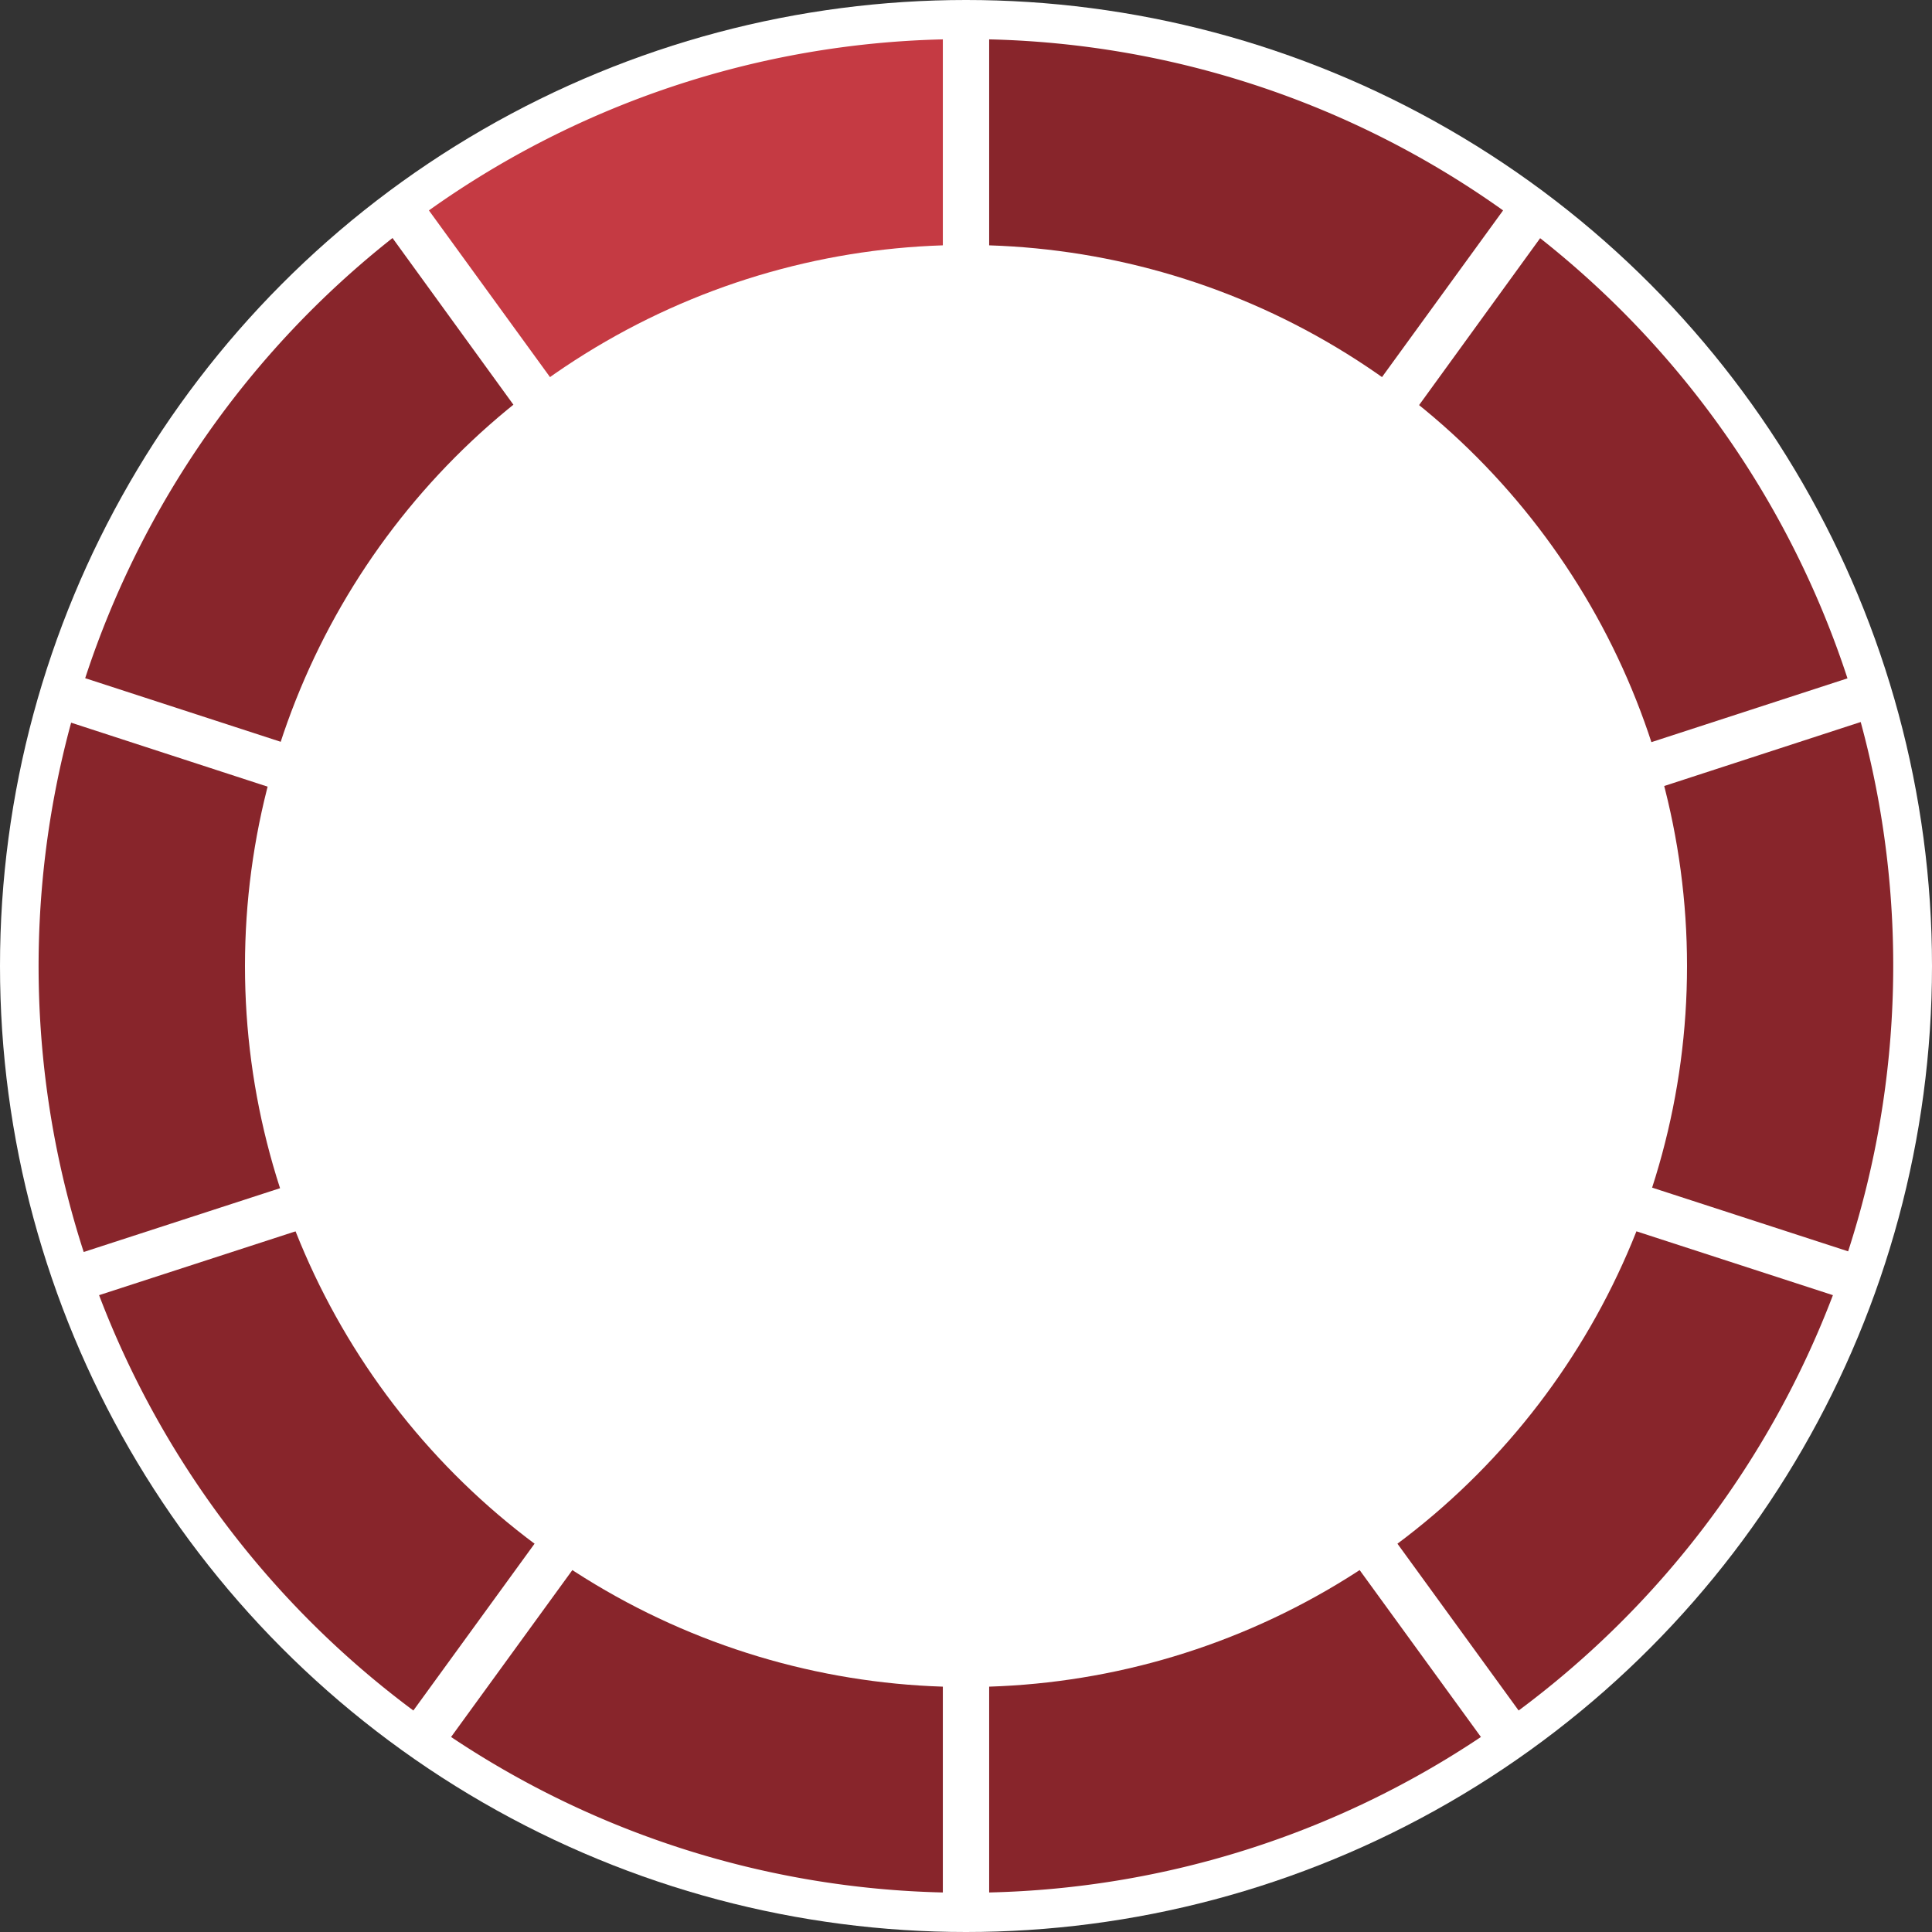 <svg id="Interactive_elements" data-name="Interactive elements" xmlns="http://www.w3.org/2000/svg" viewBox="0 0 116.8 116.8"><rect x="0" y="0" width="116.8" height="116.8" fill="#333333" stroke="none"/><defs><style>.cls-1{fill:#fff;}.cls-2{fill:#88252b;}.cls-3{fill:#c53a43;}</style></defs><title>countdown-1</title><circle class="cls-1" cx="58.4" cy="58.4" r="58.4"/><path class="cls-2" d="M2267.06,12832.51a56.21,56.21,0,0,0,19,25.11l29.75-40.95Z" transform="translate(-2261.07 -12754.21)"/><path class="cls-2" d="M2323.13,12816.67l29.75,40.95a56.21,56.21,0,0,0,19-25.11Z" transform="translate(-2261.07 -12754.21)"/><path class="cls-2" d="M2372.8,12829.86a56.1,56.1,0,0,0,.76-32L2324,12814Z" transform="translate(-2261.07 -12754.21)"/><path class="cls-2" d="M2315.8,12811.34l-31-42.74a56.13,56.13,0,0,0-18.58,26.61Z" transform="translate(-2261.07 -12754.21)"/><path class="cls-2" d="M2265.37,12797.9a56.1,56.1,0,0,0,.76,32l48.81-15.86Z" transform="translate(-2261.07 -12754.21)"/><path class="cls-2" d="M2318.07,12818.31l-29.73,40.91a55.76,55.76,0,0,0,29.73,9.4v-50.31Z" transform="translate(-2261.07 -12754.21)"/><path class="cls-2" d="M2320.87,12818.31v50.31a55.76,55.76,0,0,0,29.73-9.4Z" transform="translate(-2261.07 -12754.21)"/><path class="cls-3" d="M2318.07,12809.7v-53.11a55.76,55.76,0,0,0-31.07,10.34Z" transform="translate(-2261.07 -12754.21)"/><path class="cls-2" d="M2372.76,12795.22a56.13,56.13,0,0,0-18.58-26.61l-31,42.74Z" transform="translate(-2261.07 -12754.21)"/><path class="cls-2" d="M2320.87,12809.7l31.07-42.77a55.76,55.76,0,0,0-31.07-10.34v53.11Z" transform="translate(-2261.07 -12754.21)"/><circle class="cls-1" cx="58.4" cy="58.4" r="43.59"/></svg>